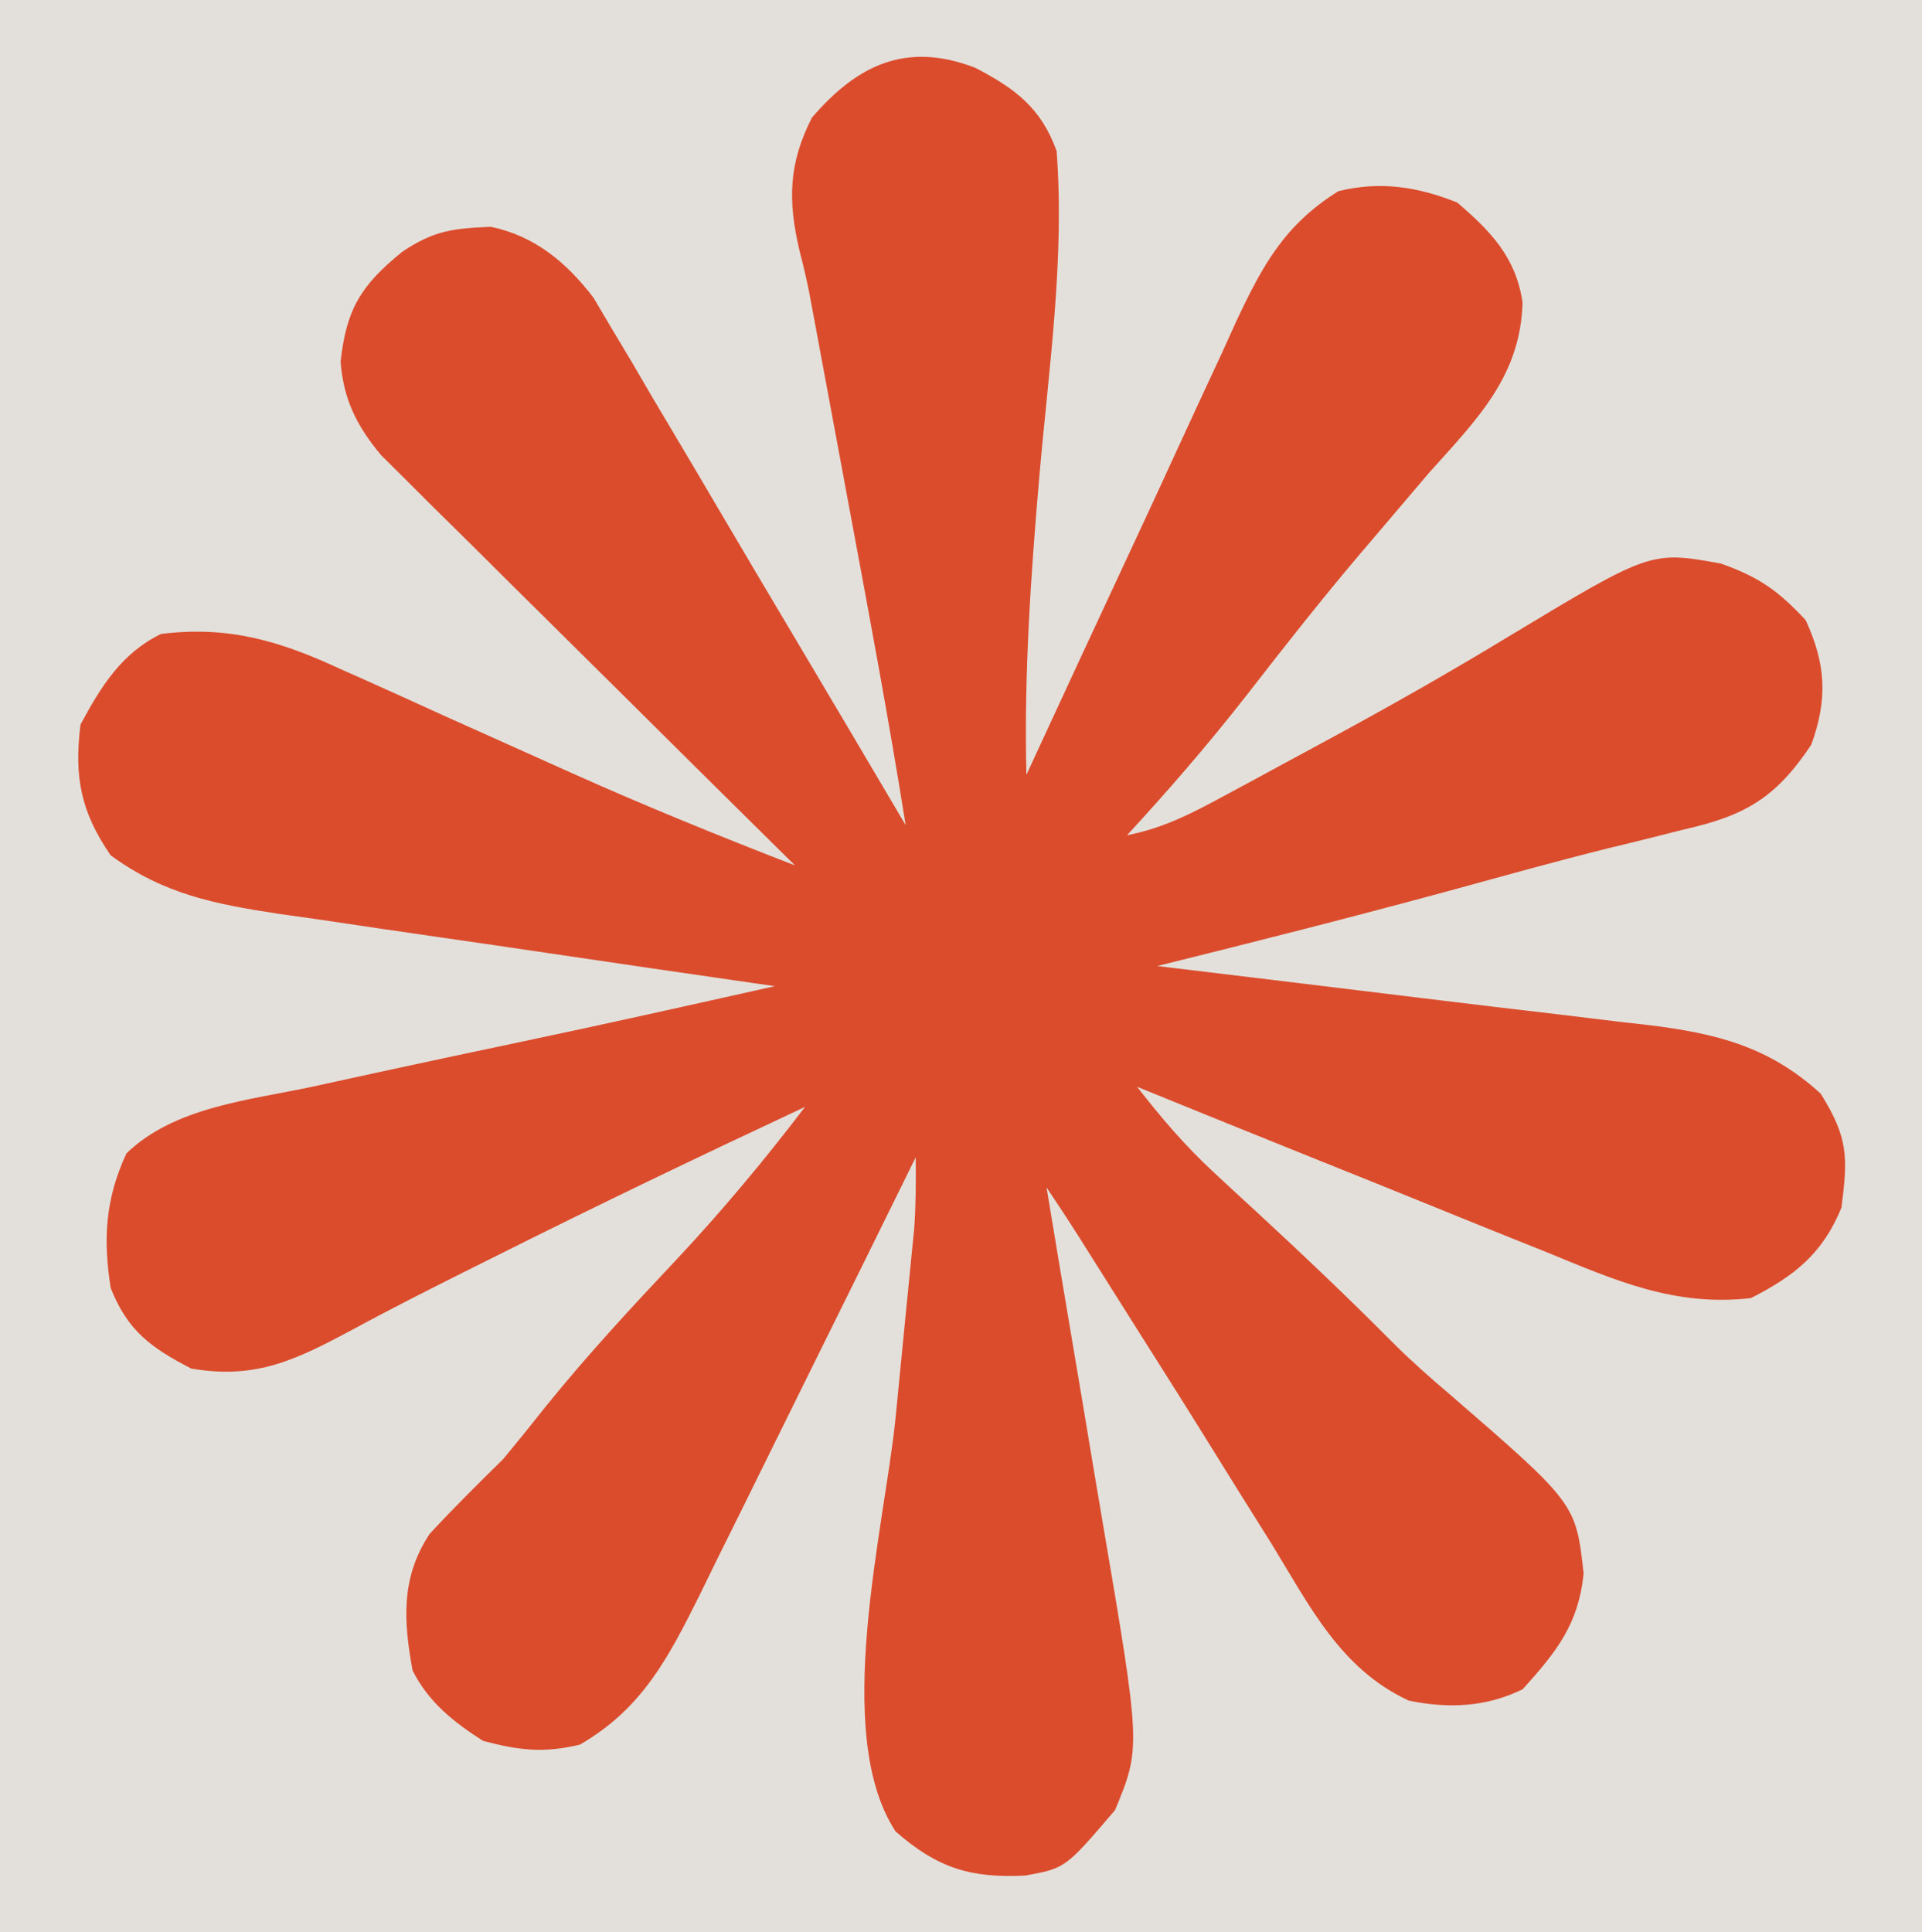 <?xml version="1.0" encoding="UTF-8"?>
<svg version="1.1" xmlns="http://www.w3.org/2000/svg" width="191" height="192">
<path d="M0 0 C63.03 0 126.06 0 191 0 C191 63.36 191 126.72 191 192 C127.97 192 64.94 192 0 192 C0 128.64 0 65.28 0 0 Z " fill="#E3E0DB" transform="translate(0,0)"/>
<path d="M0 0 C4.022 2.087 6.56 4.012 8.102 8.273 C8.927 18.984 7.31 29.994 6.383 40.662 C5.53 50.565 4.86 60.325 5.102 70.273 C5.598 69.198 5.598 69.198 6.104 68.1 C9.176 61.449 12.26 54.805 15.358 48.167 C16.848 44.974 18.332 41.778 19.798 38.574 C21.365 35.155 22.95 31.745 24.539 28.336 C25.01 27.296 25.481 26.256 25.966 25.184 C28.611 19.56 30.771 15.612 36.102 12.273 C40.233 11.242 43.996 11.831 47.914 13.398 C51.242 16.251 53.735 18.82 54.406 23.312 C54.224 30.691 49.81 35.014 45.102 40.273 C43.325 42.352 41.555 44.435 39.789 46.523 C39.327 47.065 38.864 47.608 38.388 48.166 C34.472 52.774 30.748 57.517 27.041 62.292 C23.26 67.136 19.27 71.758 15.102 76.273 C18.721 75.578 21.597 74.071 24.828 72.324 C26.501 71.422 26.501 71.422 28.207 70.502 C28.786 70.187 29.366 69.871 29.962 69.546 C31.697 68.602 33.437 67.665 35.176 66.729 C41.189 63.473 47.112 60.115 52.957 56.566 C67.135 48.02 67.135 48.02 74.102 49.273 C77.874 50.605 79.815 51.964 82.539 54.898 C84.556 59.256 84.742 62.737 83.102 67.273 C79.599 72.528 76.59 74.322 70.414 75.711 C68.808 76.114 67.203 76.518 65.598 76.922 C64.724 77.134 63.849 77.347 62.949 77.565 C57.6 78.895 52.293 80.384 46.977 81.836 C37.382 84.441 27.752 86.885 18.102 89.273 C18.981 89.379 19.86 89.484 20.766 89.593 C28.693 90.545 36.62 91.506 44.545 92.476 C49.085 93.031 53.626 93.571 58.168 94.102 C60.188 94.346 62.207 94.591 64.227 94.836 C65.135 94.938 66.044 95.04 66.981 95.146 C73.698 95.981 78.912 97.27 84.039 101.961 C86.761 106.333 86.746 108.195 86.102 113.273 C84.234 117.838 81.462 120.052 77.102 122.273 C69.52 123.14 63.667 120.531 56.727 117.68 C55.561 117.214 54.396 116.747 53.196 116.267 C50.121 115.034 47.051 113.789 43.983 112.539 C40.843 111.262 37.697 110.001 34.551 108.738 C28.395 106.264 22.246 103.775 16.102 101.273 C18.487 104.343 20.889 107.162 23.746 109.797 C24.762 110.74 24.762 110.74 25.799 111.703 C26.846 112.666 26.846 112.666 27.914 113.648 C32.559 117.94 37.129 122.273 41.581 126.764 C43.352 128.522 45.196 130.163 47.102 131.773 C59.703 142.683 59.703 142.683 60.477 149.648 C59.949 154.746 57.766 157.424 54.414 161.148 C50.77 162.921 47.055 163.086 43.102 162.273 C36.3 159.118 33.283 152.911 29.477 146.711 C28.42 145.024 27.364 143.338 26.306 141.652 C25.245 139.953 24.189 138.252 23.135 136.549 C20.711 132.644 18.256 128.758 15.795 124.875 C13.916 121.908 12.045 118.935 10.176 115.961 C9.173 114.385 8.138 112.828 7.102 111.273 C7.37 112.885 7.638 114.497 7.906 116.109 C8.089 117.207 8.272 118.305 8.46 119.437 C8.913 122.149 9.37 124.86 9.829 127.571 C10.499 131.525 11.159 135.481 11.816 139.438 C12.09 141.082 12.368 142.726 12.648 144.37 C16.487 166.92 16.487 166.92 13.914 173.148 C8.984 178.929 8.984 178.929 4.988 179.66 C-0.423 179.924 -3.721 178.941 -7.898 175.273 C-14.298 165.53 -8.998 145.089 -7.898 134.148 C-7.611 131.234 -7.325 128.319 -7.042 125.404 C-6.867 123.606 -6.69 121.808 -6.508 120.011 C-6.428 119.199 -6.348 118.387 -6.266 117.55 C-6.195 116.843 -6.124 116.135 -6.05 115.406 C-5.881 113.023 -5.874 110.662 -5.898 108.273 C-6.213 108.914 -6.528 109.554 -6.852 110.214 C-9.828 116.266 -12.813 122.313 -15.809 128.354 C-17.349 131.46 -18.885 134.568 -20.413 137.679 C-22.172 141.262 -23.947 144.836 -25.723 148.41 C-26.266 149.522 -26.808 150.633 -27.368 151.779 C-30.5 158.046 -33.068 163.056 -39.273 166.648 C-42.891 167.51 -45.299 167.221 -48.898 166.273 C-51.808 164.412 -54.327 162.416 -55.898 159.273 C-56.812 154.309 -57.058 150.031 -54.207 145.711 C-51.846 143.148 -49.379 140.72 -46.898 138.273 C-45.459 136.542 -44.042 134.792 -42.648 133.023 C-38.538 127.934 -34.137 123.184 -29.655 118.426 C-25.117 113.581 -20.926 108.554 -16.898 103.273 C-27.106 108.047 -37.26 112.913 -47.336 117.961 C-48.735 118.659 -48.735 118.659 -50.163 119.372 C-54.026 121.304 -57.879 123.244 -61.676 125.305 C-67.392 128.361 -71.381 130.397 -77.898 129.273 C-81.957 127.169 -84.211 125.503 -85.898 121.273 C-86.667 116.372 -86.427 112.415 -84.336 107.898 C-79.594 103.285 -72.139 102.604 -65.898 101.273 C-63.706 100.794 -61.513 100.315 -59.32 99.836 C-54.635 98.819 -49.946 97.821 -45.254 96.836 C-36.786 95.053 -28.343 93.163 -19.898 91.273 C-20.984 91.118 -20.984 91.118 -22.091 90.959 C-28.934 89.974 -35.775 88.975 -42.614 87.96 C-46.129 87.439 -49.645 86.924 -53.163 86.42 C-57.214 85.841 -61.261 85.237 -65.309 84.633 C-66.563 84.457 -67.817 84.28 -69.11 84.099 C-75.552 83.117 -80.595 82.155 -85.898 78.273 C-88.873 73.956 -89.547 70.463 -88.898 65.273 C-86.862 61.492 -84.814 58.178 -80.898 56.273 C-74.165 55.439 -69.063 56.971 -63.016 59.781 C-62.198 60.144 -61.381 60.507 -60.539 60.882 C-57.943 62.038 -55.358 63.217 -52.773 64.398 C-50.216 65.55 -47.657 66.696 -45.097 67.841 C-43.428 68.588 -41.76 69.337 -40.093 70.088 C-32.778 73.369 -25.374 76.377 -17.898 79.273 C-18.433 78.746 -18.967 78.218 -19.517 77.675 C-24.557 72.695 -29.59 67.708 -34.614 62.713 C-37.198 60.145 -39.784 57.581 -42.376 55.022 C-44.879 52.552 -47.374 50.074 -49.865 47.592 C-51.277 46.188 -52.696 44.792 -54.116 43.396 C-54.977 42.535 -55.837 41.675 -56.724 40.788 C-57.484 40.036 -58.243 39.283 -59.025 38.507 C-61.425 35.646 -62.774 32.955 -63.051 29.211 C-62.476 24.031 -61.081 21.659 -56.898 18.273 C-53.728 16.16 -51.864 15.977 -48.129 15.812 C-43.735 16.721 -40.592 19.368 -37.911 22.869 C-37.332 23.85 -36.753 24.83 -36.156 25.84 C-35.49 26.953 -34.823 28.067 -34.136 29.214 C-33.432 30.421 -32.728 31.628 -32.023 32.836 C-31.287 34.077 -30.55 35.316 -29.811 36.556 C-28.276 39.136 -26.748 41.722 -25.228 44.311 C-22.91 48.259 -20.572 52.195 -18.23 56.129 C-14.439 62.502 -10.664 68.885 -6.898 75.273 C-8.551 64.887 -10.484 54.554 -12.412 44.216 C-12.965 41.253 -13.515 38.288 -14.064 35.324 C-14.417 33.432 -14.769 31.54 -15.121 29.648 C-15.285 28.766 -15.448 27.884 -15.617 26.975 C-15.847 25.742 -15.847 25.742 -16.082 24.484 C-16.283 23.406 -16.283 23.406 -16.488 22.306 C-16.763 20.946 -17.077 19.594 -17.43 18.252 C-18.626 13.201 -18.533 9.519 -16.211 4.961 C-11.714 -0.266 -6.866 -2.628 0 0 Z " fill="#DB4C2D" transform="translate(96.898,6.727)"/>
</svg>

